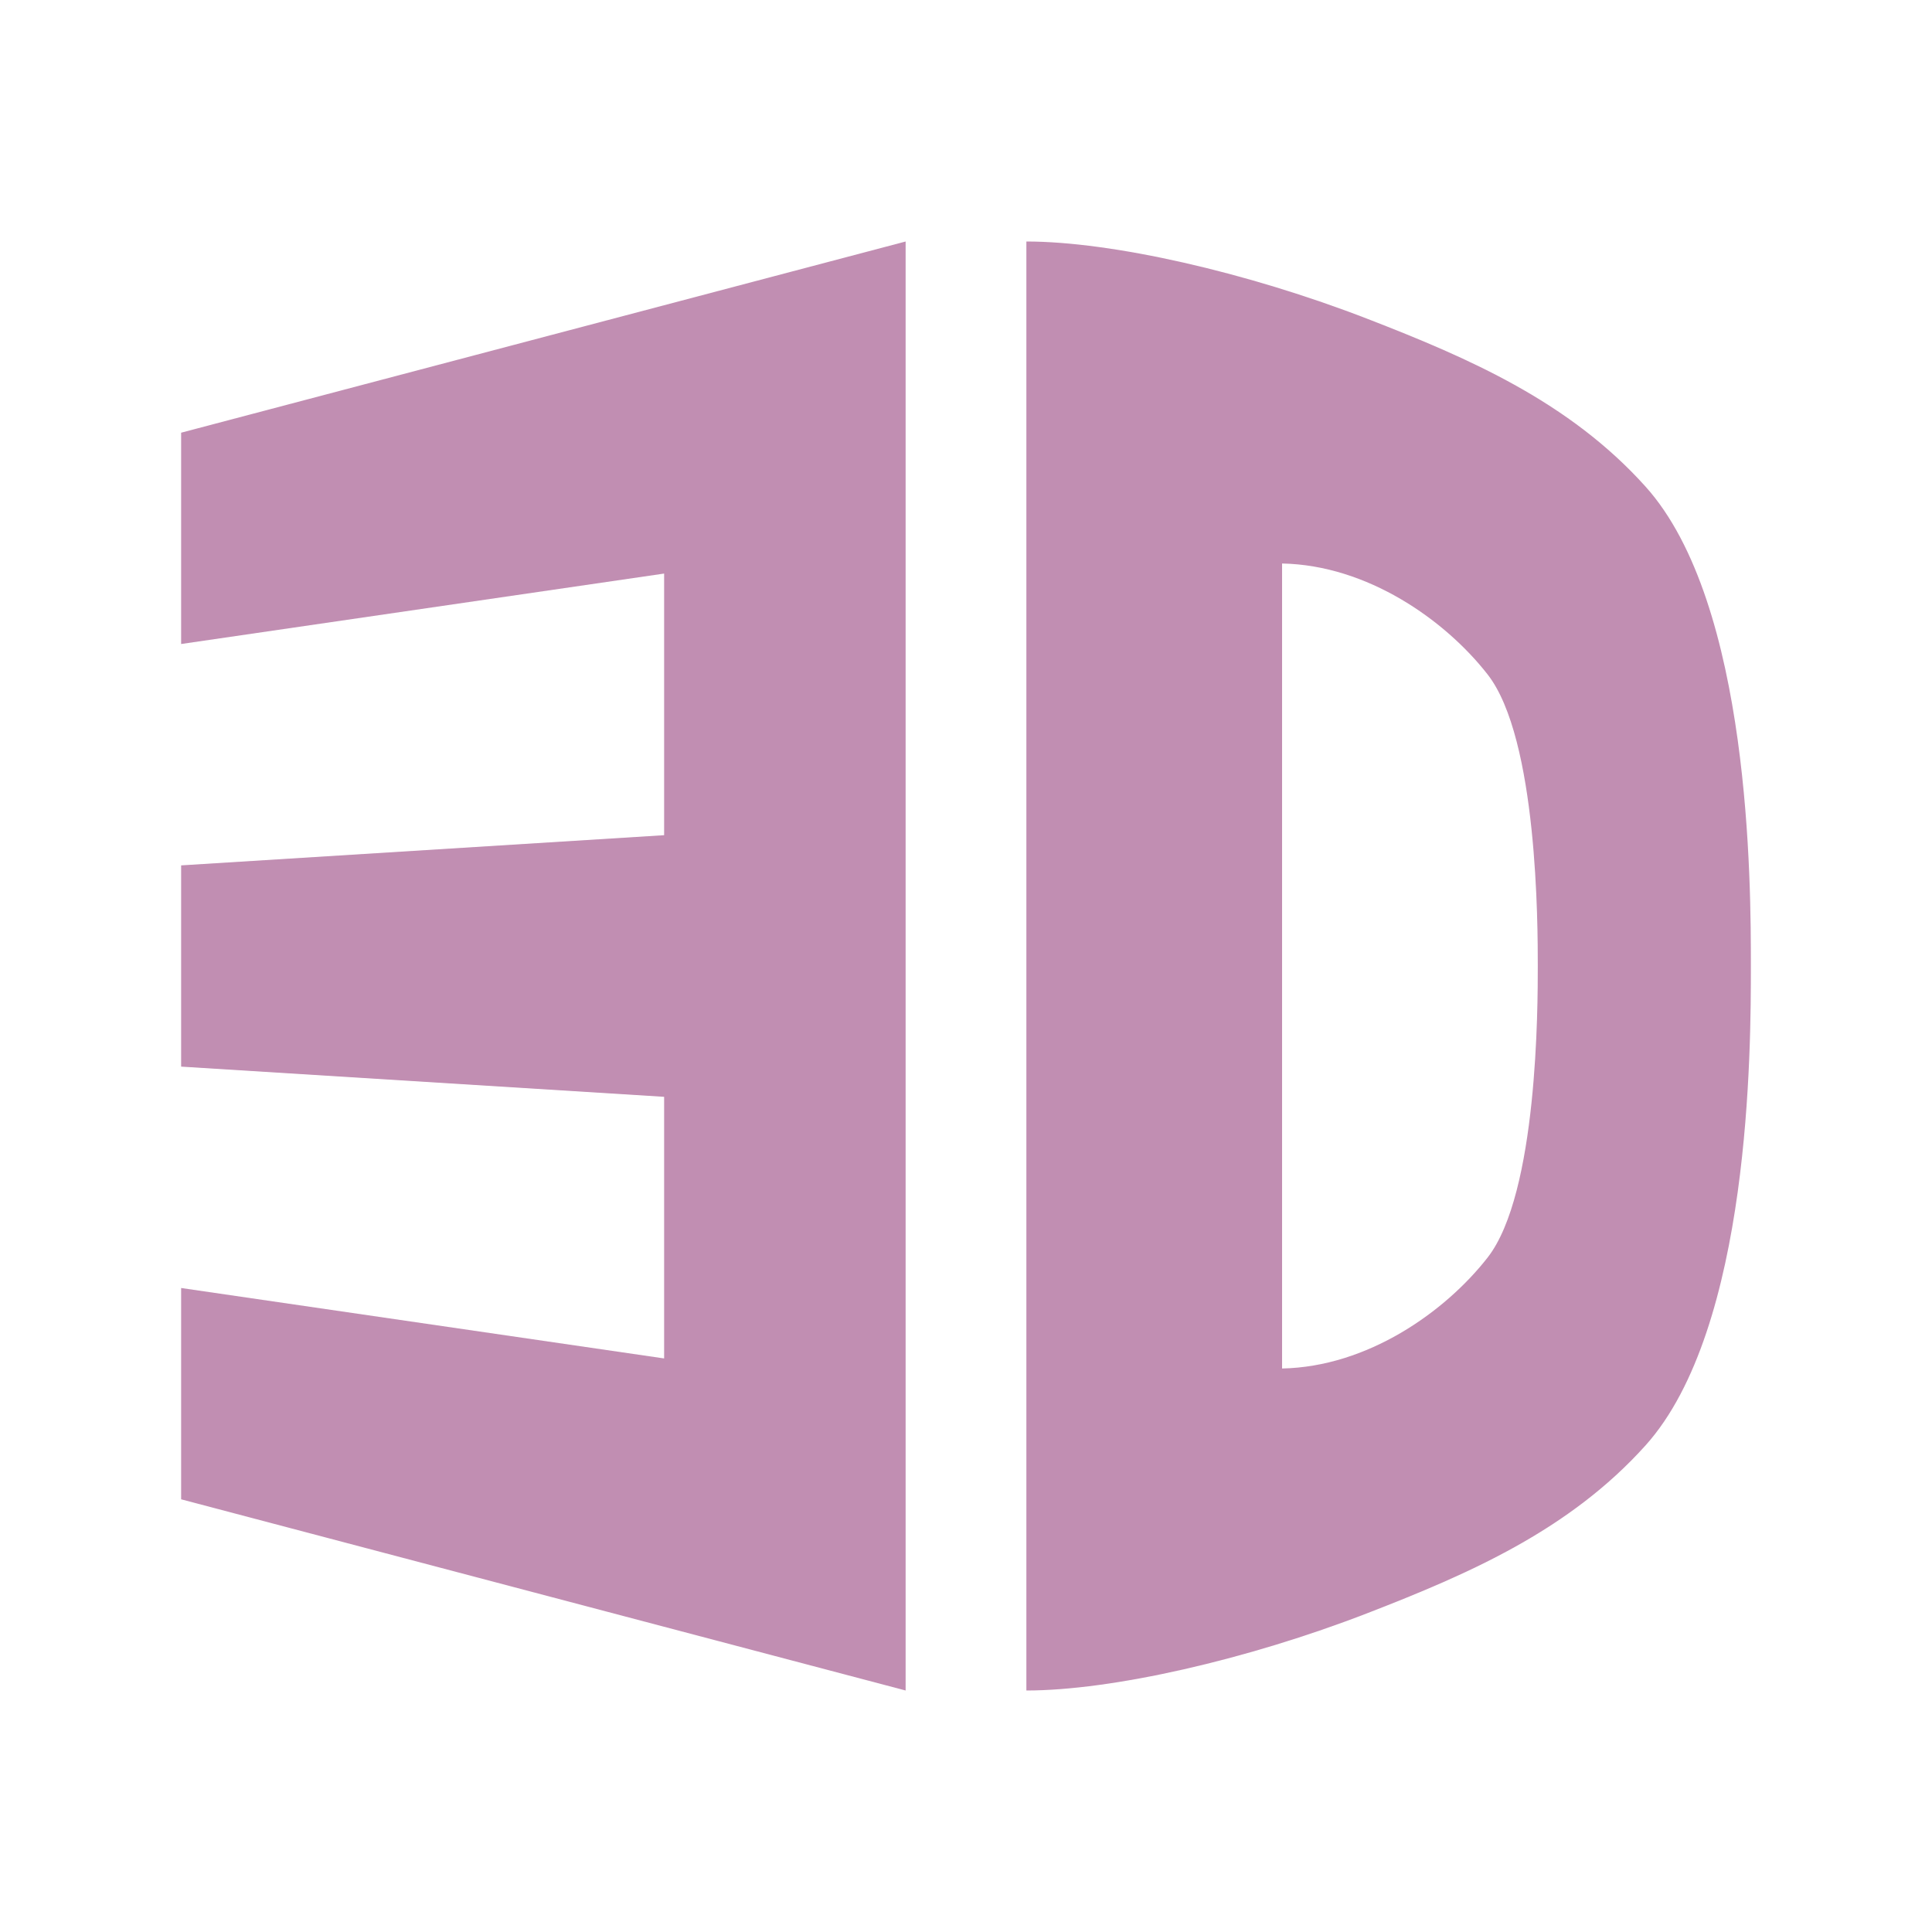 <?xml version="1.0" encoding="UTF-8" standalone="no"?>
<svg
   xmlns:dc="http://purl.org/dc/elements/1.1/"
   xmlns:cc="http://creativecommons.org/ns#"
   xmlns:rdf="http://www.w3.org/1999/02/22-rdf-syntax-ns#"
   xmlns:svg="http://www.w3.org/2000/svg"
   xmlns="http://www.w3.org/2000/svg"
   xmlns:sodipodi="http://sodipodi.sourceforge.net/DTD/sodipodi-0.dtd"
   xmlns:inkscape="http://www.inkscape.org/namespaces/inkscape"
   width="256"
   height="256"
   viewBox="0 0 204.8 204.8"
   id="svg2"
   version="1.1"
   inkscape:version="0.91 r"
   sodipodi:docname="applications-3D.svg">
  <sodipodi:namedview
     pagecolor="#ffffff"
     bordercolor="#666666"
     borderopacity="1"
     objecttolerance="10"
     gridtolerance="10"
     guidetolerance="10"
     inkscape:pageopacity="0"
     inkscape:pageshadow="2"
     inkscape:window-width="1920"
     inkscape:window-height="1056"
     id="namedview19"
     showgrid="true"
     inkscape:zoom="3.5132042"
     inkscape:cx="1.8743738"
     inkscape:cy="96.906314"
     inkscape:window-x="0"
     inkscape:window-y="24"
     inkscape:window-maximized="1"
     inkscape:current-layer="svg2">
    <inkscape:grid
       type="xygrid"
       id="grid4149" />
  </sodipodi:namedview>
  <defs
     id="defs4" />
  <path
     sodipodi:nodetypes="ccccccccccccc"
     inkscape:connector-curvature="0"
     id="path13"
     d="M 19.2,136.533 70.4,144 l 0,-27.733 -51.2,-3.2 0,-21.333 51.2,-3.2 0,-27.733 -51.2,7.467 0,-22.4 L 96,25.6 l 0,153.6 L 19.2,158.933 Z"
     style="fill:#c18eb2;fill-rule:evenodd" />
  <path
     style="fill:#c18eb2"
     d="m 108.8,25.6 0,76.8 0,76.8 c 9.035,0 23.362,-3.238 36.203,-8.217 10.766,-4.175 21.356,-8.785 29.426,-17.758 C 185.604,140.8 185.6,110.933 185.6,102.4 185.6,93.867 185.604,63.999 174.429,51.575 166.359,42.601 155.769,37.991 145.003,33.817 132.162,28.838 117.835,25.6 108.8,25.6 Z m 27.106,34.133 c 9.035,0.173 17.269,5.977 21.785,11.758 5.32,6.811 5.321,26.642 5.321,30.908 0,4.267 -3.9e-4,24.097 -5.321,30.908 -4.516,5.782 -12.75,11.585 -21.785,11.758 l 0,-42.667 z"
     id="path15"
     inkscape:connector-curvature="0"
     sodipodi:nodetypes="cccsszssccszsccc" />
  <flowRoot
     xml:space="preserve"
     id="flowRoot4135"
     style="font-style:normal;font-variant:normal;font-weight:normal;font-stretch:normal;font-size:30px;line-height:125%;font-family:Ubuntu;-inkscape-font-specification:Ubuntu;letter-spacing:0px;word-spacing:0px;fill:#000000;fill-opacity:1;stroke:none;stroke-width:1px;stroke-linecap:butt;stroke-linejoin:miter;stroke-opacity:1"
     transform="translate(0,166.4)"><flowRegion
       id="flowRegion4137"><rect
         id="rect4139"
         width="17.6"
         height="37.6"
         x="-39.2"
         y="-7.2" /></flowRegion><flowPara
       id="flowPara4141">DD</flowPara></flowRoot></svg>
